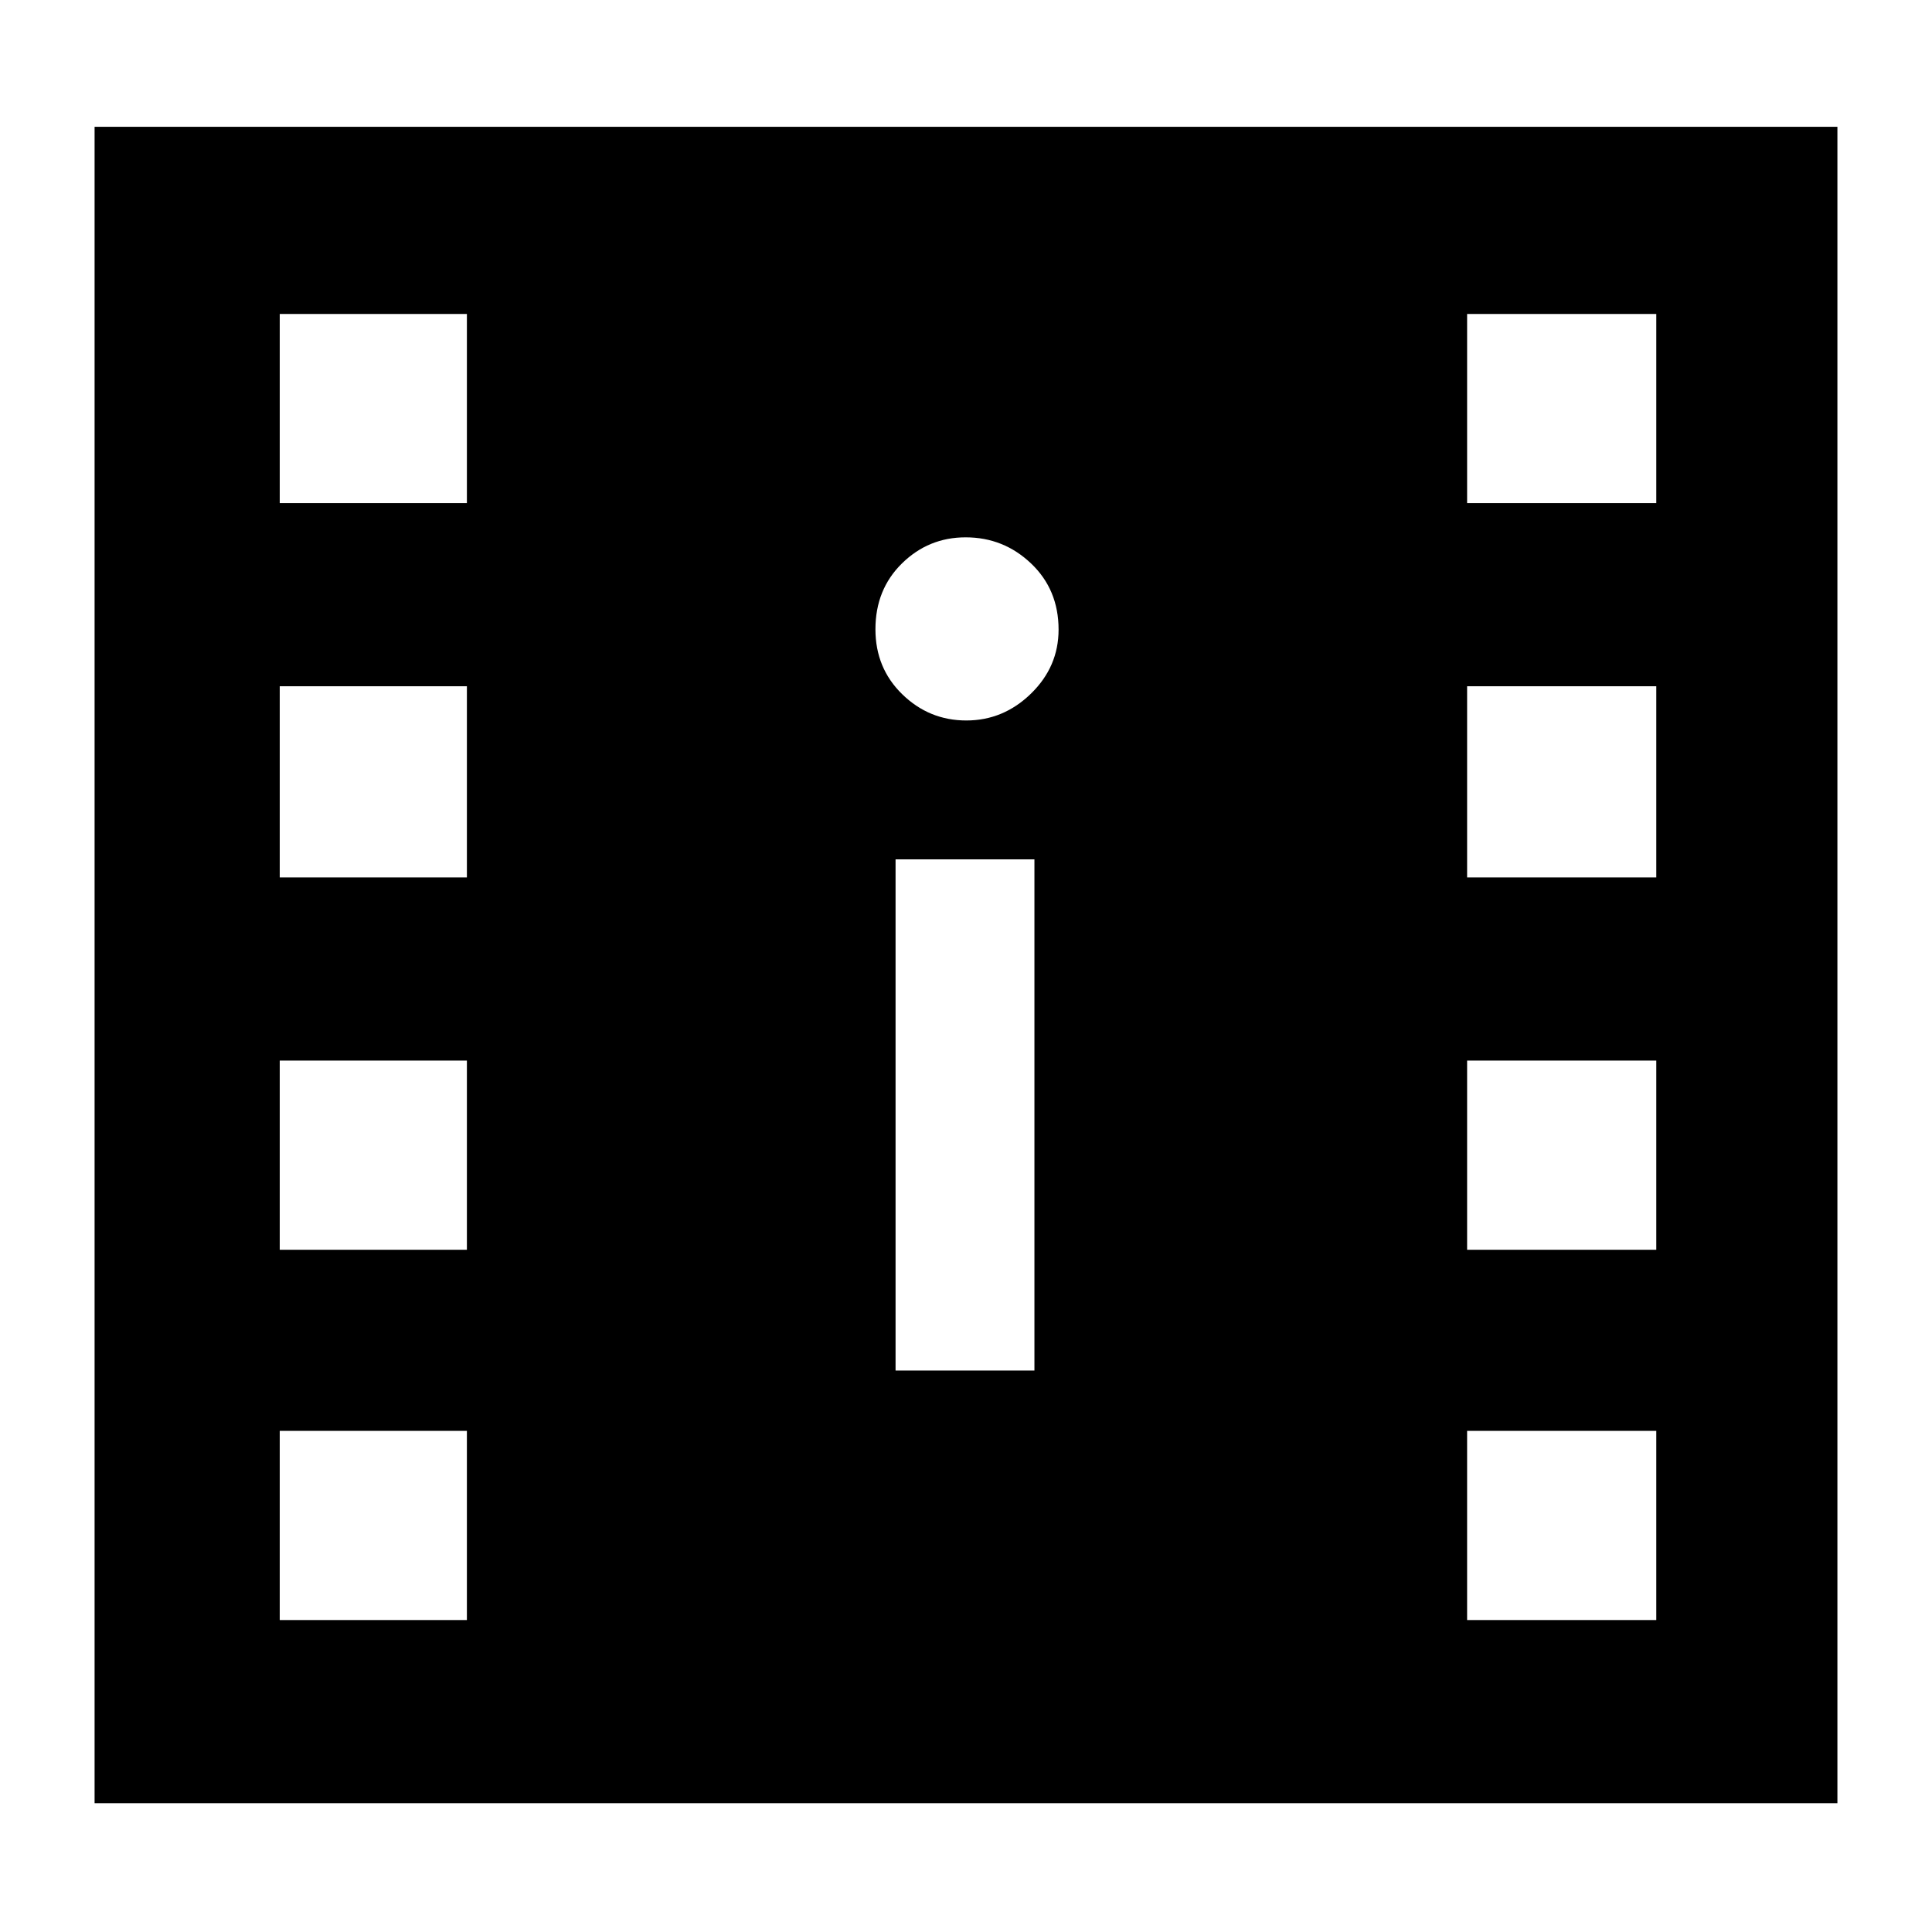 <svg xmlns="http://www.w3.org/2000/svg" height="48" viewBox="0 -960 960 960" width="48"><path d="M47-64v-833h866v833H47Zm92-91h93v-94h-93v94Zm590 0h94v-94h-94v94ZM445-279h69v-254h-69v254Zm-306-60h93v-94h-93v94Zm590 0h94v-94h-94v94ZM139-524h93v-95h-93v95Zm590 0h94v-95h-94v95Zm-248.84-78q18.44 0 32.14-13.36t13.7-31.8Q526-667 512.35-680q-13.65-13-32.53-13-18.44 0-31.63 12.95Q435-667.1 435-647.32q0 19.35 13.36 32.33Q461.72-602 480.16-602ZM139-710h93v-94h-93v94Zm590 0h94v-94h-94v94Z"/></svg>
